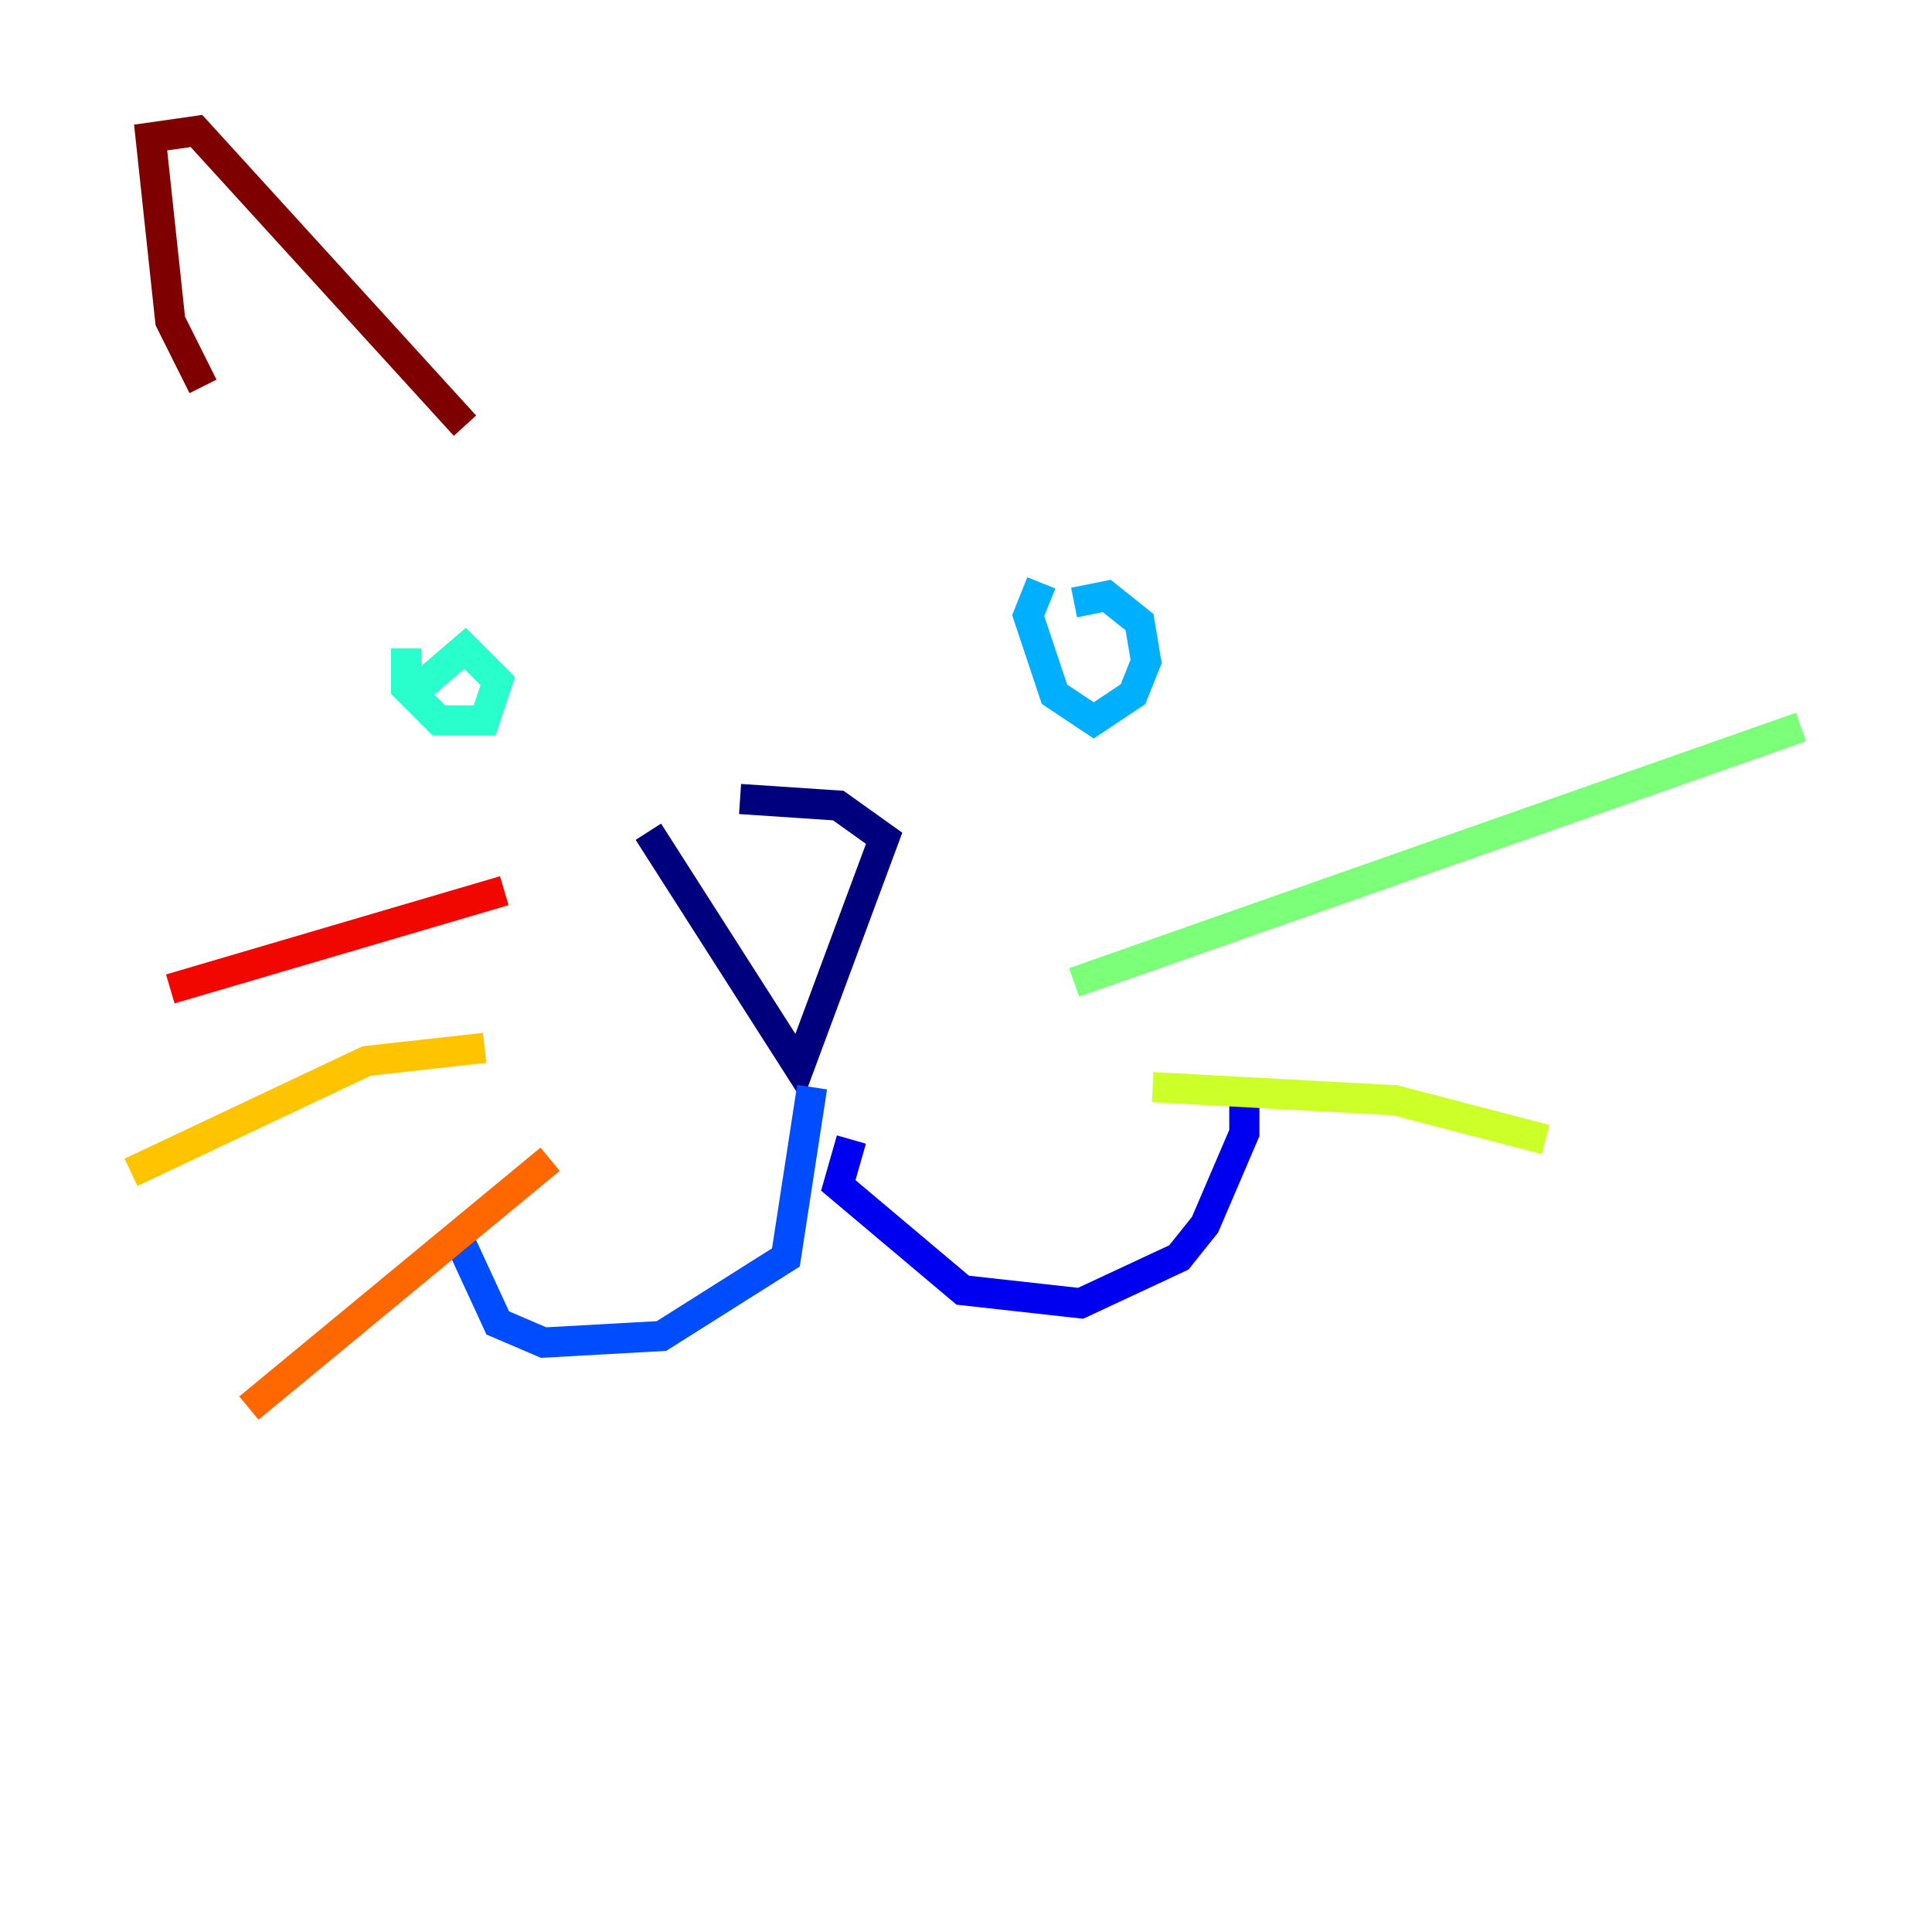 <?xml version="1.0" encoding="utf-8" ?>
<svg baseProfile="tiny" height="128" version="1.2" viewBox="0,0,128,128" width="128" xmlns="http://www.w3.org/2000/svg" xmlns:ev="http://www.w3.org/2001/xml-events" xmlns:xlink="http://www.w3.org/1999/xlink"><defs /><polyline fill="none" points="42.956,55.105 52.936,70.725 58.576,55.539 55.539,53.37 49.031,52.936" stroke="#00007f" stroke-width="2" /><polyline fill="none" points="56.407,75.498 55.539,78.536 63.783,85.478 71.593,86.346 78.102,83.308 79.837,81.139 82.441,75.064 82.441,71.593" stroke="#0000f1" stroke-width="2" /><polyline fill="none" points="53.803,72.027 52.068,83.308 43.824,88.515 36.014,88.949 32.976,87.647 30.373,82.007" stroke="#004cff" stroke-width="2" /><polyline fill="none" points="68.99,38.617 68.122,40.786 69.858,45.993 72.461,47.729 75.064,45.993 75.932,43.824 75.498,41.22 73.329,39.485 71.159,39.919" stroke="#00b0ff" stroke-width="2" /><polyline fill="none" points="26.902,42.956 26.902,45.559 29.071,47.729 32.108,47.729 32.976,45.125 30.807,42.956 27.77,45.559" stroke="#29ffcd" stroke-width="2" /><polyline fill="none" points="71.159,65.085 119.322,48.163" stroke="#7cff79" stroke-width="2" /><polyline fill="none" points="76.366,72.027 92.42,72.895 102.4,75.498" stroke="#cdff29" stroke-width="2" /><polyline fill="none" points="32.108,69.424 24.298,70.291 8.678,77.668" stroke="#ffc400" stroke-width="2" /><polyline fill="none" points="36.447,76.8 16.488,93.288" stroke="#ff6700" stroke-width="2" /><polyline fill="none" points="33.41,59.01 11.281,65.519" stroke="#f10700" stroke-width="2" /><polyline fill="none" points="13.451,25.6 11.281,21.261 9.98,9.112 13.017,8.678 30.807,28.203" stroke="#7f0000" stroke-width="2" /></svg>